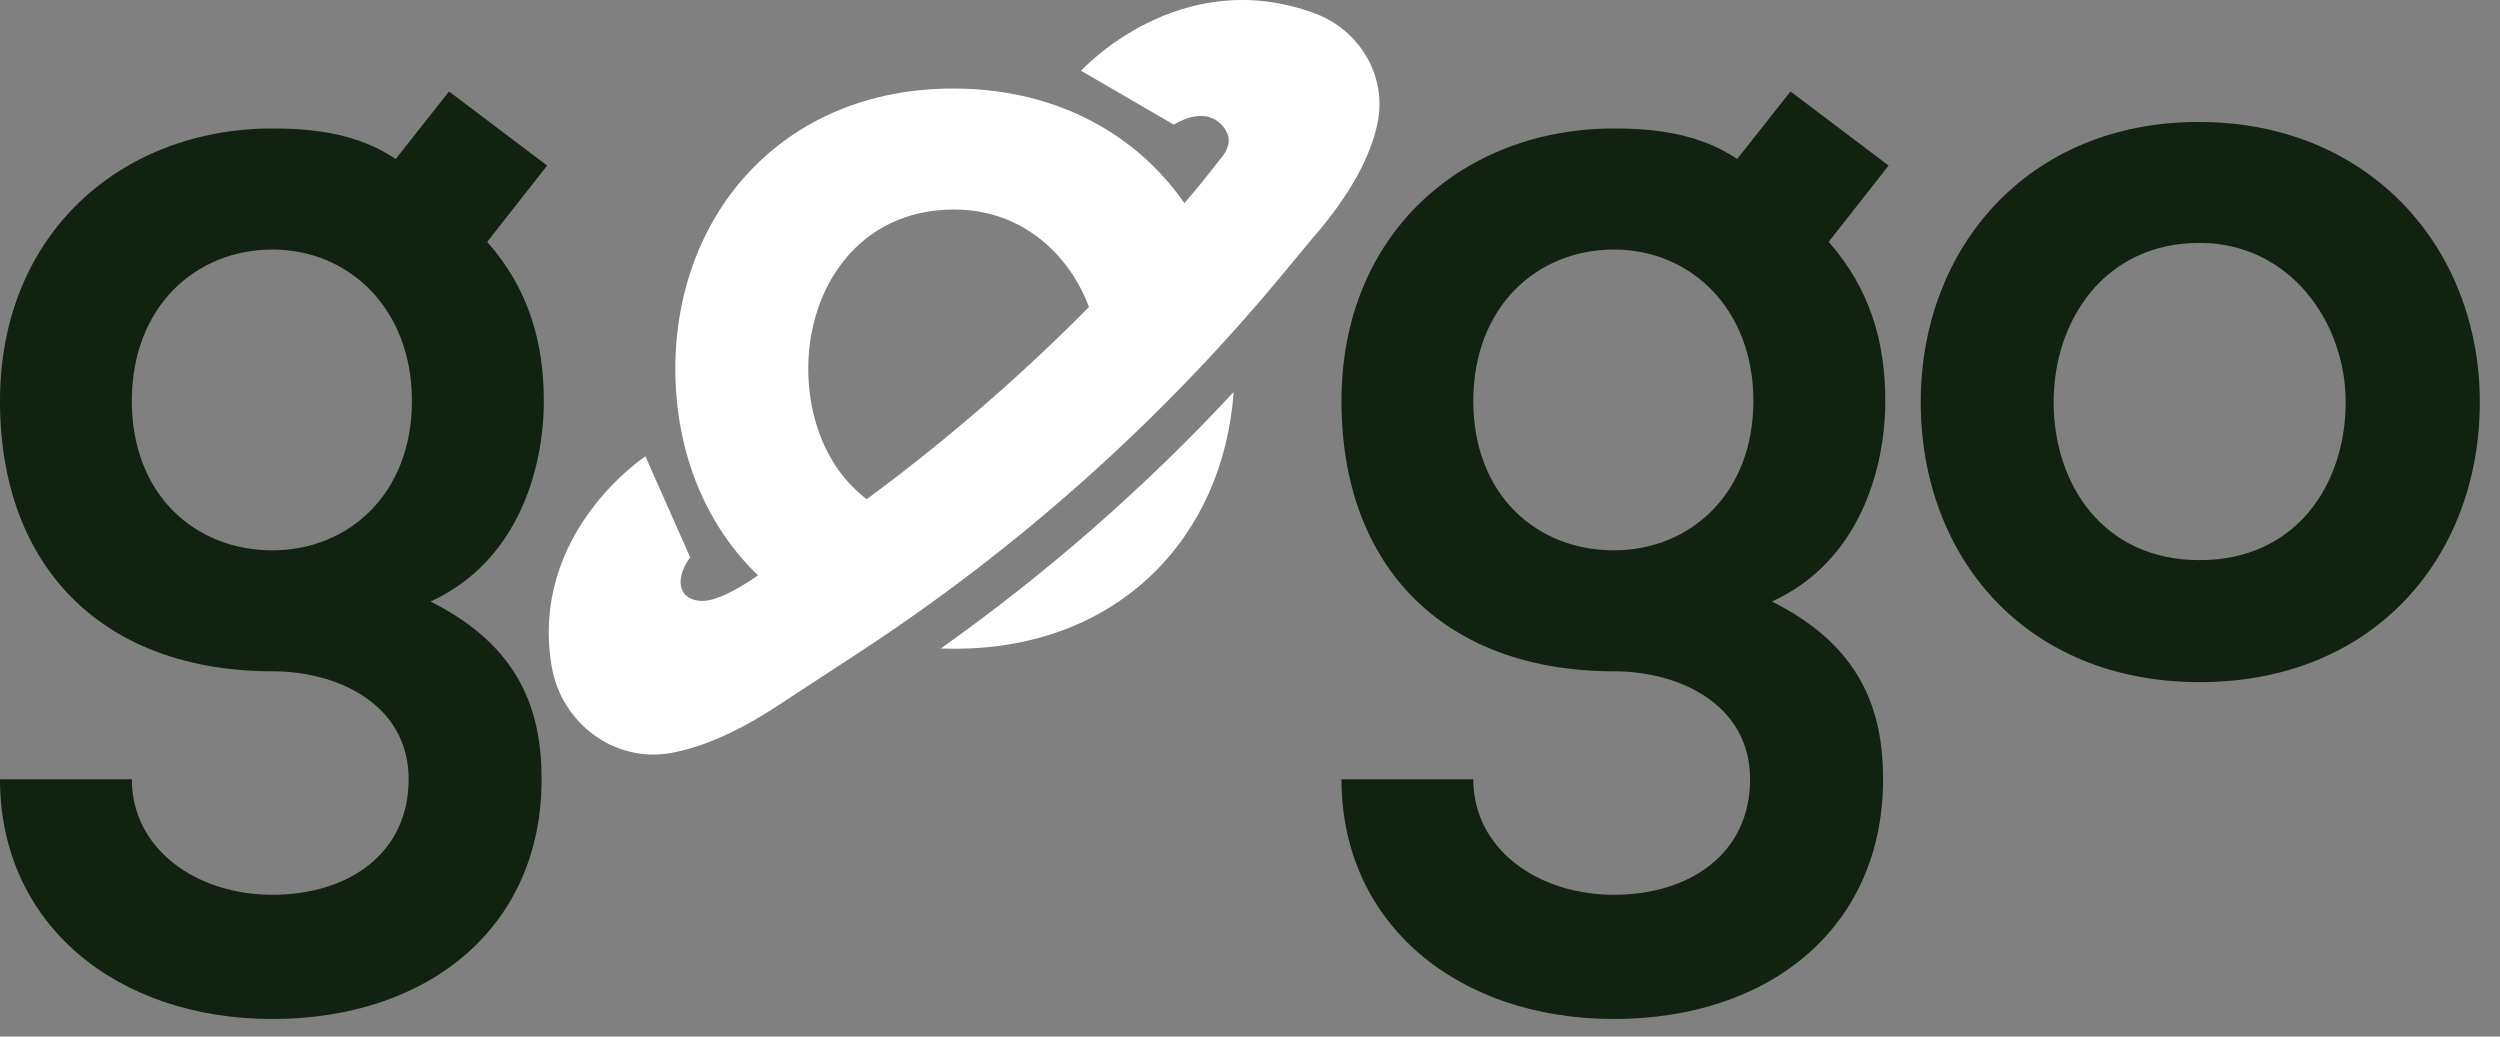 <svg width="82" height="34" viewBox="0 0 82 34" fill="none" xmlns="http://www.w3.org/2000/svg">
<rect x="0" y="0" width="82" height="34" fill="#808080" stroke="none"/>
<path d="M81.338 13.187C81.338 18.264 77.872 22.374 72.152 22.374C66.432 22.374 63 18.264 63 13.187C63 8.146 66.502 4 72.117 4C77.731 4 81.338 8.146 81.338 13.187ZM67.359 13.187C67.359 15.867 68.968 18.372 72.148 18.372C75.329 18.372 76.938 15.87 76.938 13.187C76.938 10.542 75.08 7.967 72.148 7.967C69.003 7.967 67.359 10.542 67.359 13.187Z" fill="#112211"/>
<path fill-rule="evenodd" clip-rule="evenodd" d="M39.56 7.887C38.147 4.937 35.2 2.904 31.268 2.904C25.653 2.904 22.151 7.05 22.151 12.091C22.151 15.31 23.531 18.14 25.998 19.781C26.139 19.676 26.224 19.608 26.224 19.608C27.454 18.804 28.655 17.959 29.824 17.073C27.622 16.425 26.511 14.319 26.511 12.091C26.511 9.447 28.158 6.872 31.3 6.872C34.067 6.872 35.877 9.165 36.072 11.647C37.285 10.443 38.449 9.189 39.56 7.887ZM30.858 21.27C34.34 18.802 37.559 15.983 40.463 12.86C40.131 17.576 36.731 21.279 31.303 21.279C31.153 21.279 31.005 21.276 30.858 21.27Z" fill="white"/>
<path d="M43.116 0.434C38.661 -1.204 35.459 2.321 35.459 2.321L38.495 4.086C39.633 3.433 40.139 4.067 40.27 4.414C40.363 4.66 40.238 4.927 40.139 5.074L39.4 6.008C35.411 10.82 30.72 15.001 25.485 18.417C25.485 18.417 23.904 19.691 23.063 19.71C22.355 19.726 22.04 19.13 22.636 18.276L21.17 14.969C21.17 14.969 17.356 17.467 18.095 21.858C18.407 23.713 20.15 25.032 22.002 24.698C22.948 24.529 24.118 24.067 25.548 23.12L28.18 21.399C33.416 17.977 38.11 13.783 42.096 8.965L43.001 7.872C44.365 6.32 44.977 5.042 45.184 4.032C45.502 2.486 44.588 0.976 43.116 0.434Z" fill="white"/>
<path d="M14.728 3L17.947 5.431L15.98 7.933C17.338 9.469 17.838 11.222 17.838 13.153C17.838 15.332 17.016 18.408 14.12 19.73C17.051 21.196 17.765 23.306 17.765 25.559C17.765 30.421 14.046 33.423 8.935 33.423C3.824 33.423 0 30.313 0 25.559H4.324C4.324 27.847 6.434 29.348 8.935 29.348C11.437 29.348 13.403 27.99 13.403 25.559C13.403 23.127 11.115 22.018 8.935 22.018C3.432 22.018 0 18.659 0 13.153C0 7.646 4.002 4.214 8.938 4.214C10.334 4.214 11.761 4.393 12.979 5.215L14.728 3ZM4.324 13.153C4.324 16.228 6.399 18.051 8.935 18.051C11.437 18.051 13.511 16.193 13.511 13.153C13.511 10.113 11.44 8.185 8.938 8.185C6.399 8.185 4.324 10.078 4.324 13.153Z" fill="#112211"/>
<path d="M58.728 3L61.947 5.431L59.98 7.933C61.338 9.469 61.838 11.222 61.838 13.153C61.838 15.332 61.016 18.408 58.12 19.73C61.051 21.196 61.765 23.306 61.765 25.559C61.765 30.421 58.046 33.423 52.935 33.423C47.824 33.423 44 30.313 44 25.559H48.324C48.324 27.847 50.434 29.348 52.935 29.348C55.437 29.348 57.403 27.99 57.403 25.559C57.403 23.127 55.115 22.018 52.935 22.018C47.432 22.018 44 18.659 44 13.153C44 7.646 48.002 4.214 52.938 4.214C54.334 4.214 55.761 4.393 56.979 5.215L58.728 3ZM48.324 13.153C48.324 16.228 50.399 18.051 52.935 18.051C55.437 18.051 57.511 16.193 57.511 13.153C57.511 10.113 55.44 8.185 52.938 8.185C50.399 8.185 48.324 10.078 48.324 13.153Z" fill="#112211"/>
</svg>
